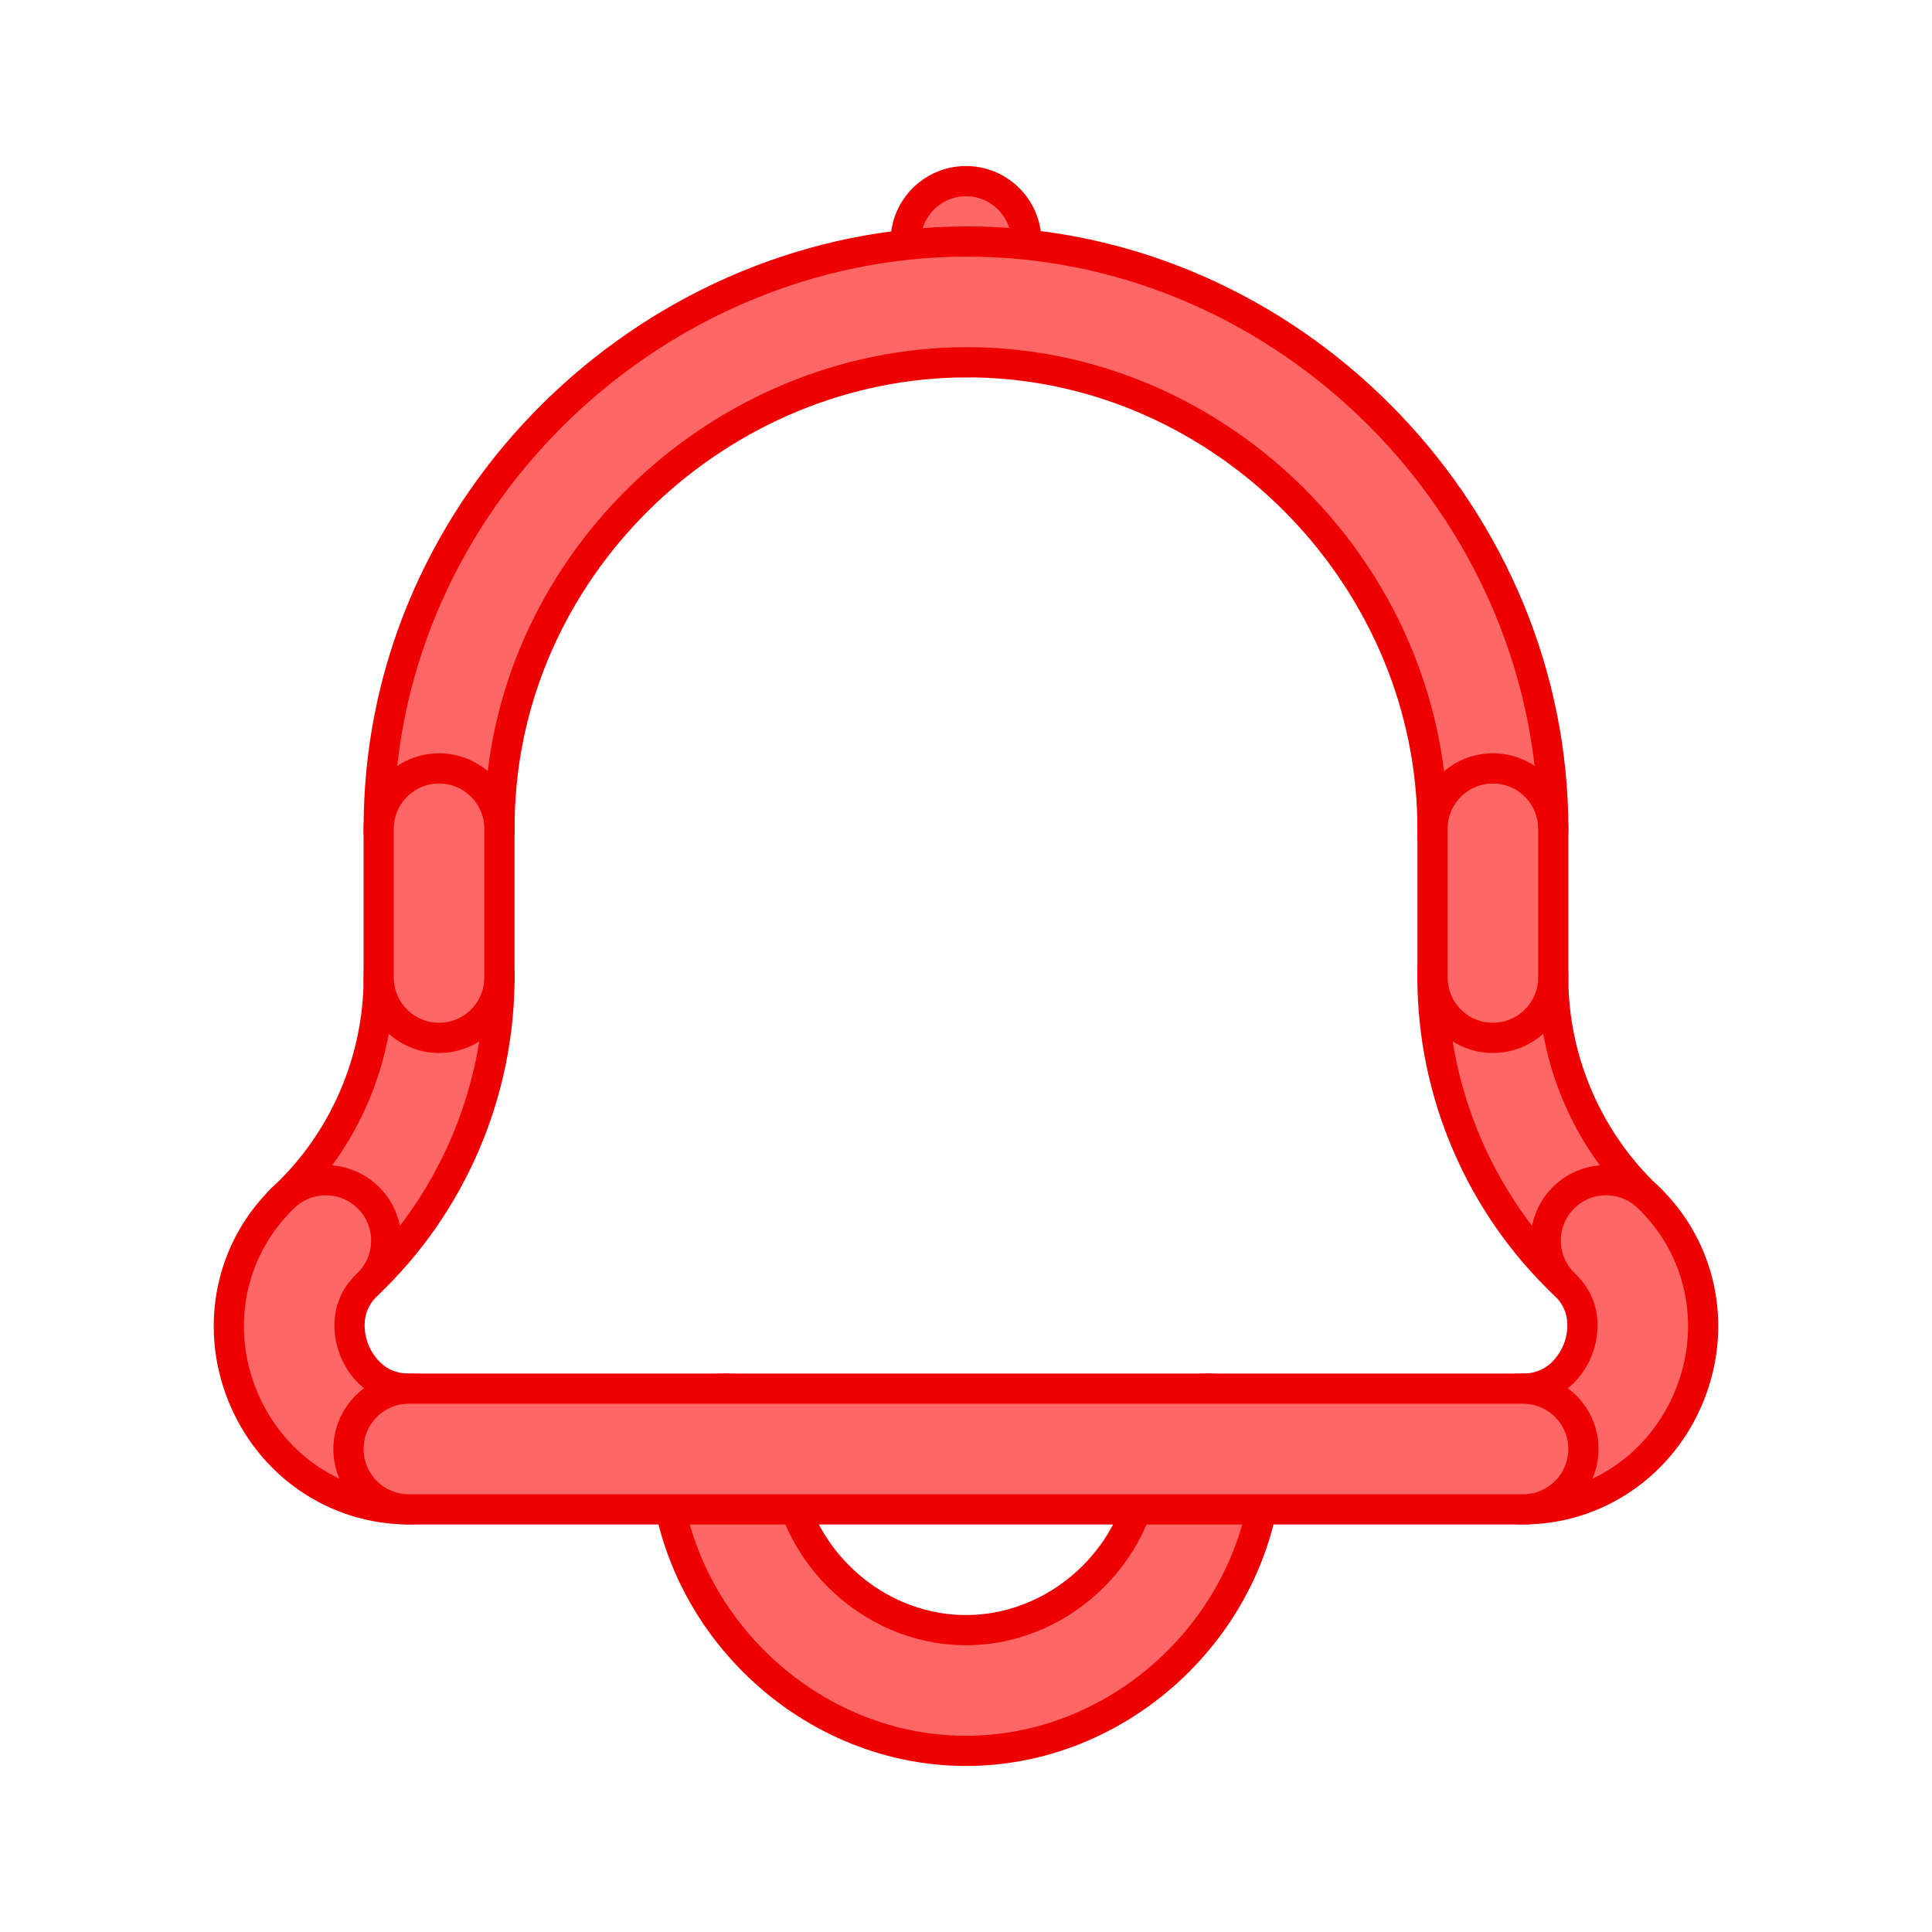 <?xml version="1.0" encoding="UTF-8" standalone="no"?>
<svg
   xmlns:dc="http://purl.org/dc/elements/1.1/"
   xmlns:cc="http://creativecommons.org/ns#"
   xmlns:rdf="http://www.w3.org/1999/02/22-rdf-syntax-ns#"
   xmlns:svg="http://www.w3.org/2000/svg"
   xmlns="http://www.w3.org/2000/svg"
   xmlns:sodipodi="http://sodipodi.sourceforge.net/DTD/sodipodi-0.dtd"
   xmlns:inkscape="http://www.inkscape.org/namespaces/inkscape"
   id="Layer_1"
   enable-background="new 0 0 64 64"
   height="512px"
   viewBox="0 0 64 64"
   width="512px"
   version="1.1"
   sodipodi:docname="bell_red.svg"
   inkscape:version="1.0 (1.0+r73+1)">
  <defs
     id="defs959" />
  <sodipodi:namedview
     inkscape:document-rotation="0"
     pagecolor="#ffffff"
     bordercolor="#666666"
     borderopacity="1"
     objecttolerance="10"
     gridtolerance="10"
     guidetolerance="10"
     inkscape:pageopacity="0"
     inkscape:pageshadow="2"
     inkscape:window-width="1920"
     inkscape:window-height="1029"
     id="namedview957"
     showgrid="false"
     inkscape:zoom="1.421875"
     inkscape:cx="260.21978"
     inkscape:cy="256"
     inkscape:window-x="0"
     inkscape:window-y="0"
     inkscape:window-maximized="1"
     inkscape:current-layer="Layer_1" />
  <g
     id="g918"
     style="stroke:#ee0000;stroke-opacity:1;stroke-width:1;stroke-miterlimit:4;stroke-dasharray:none;fill:#ff6666;fill-opacity:1">
    <path
       d="m32 12c-1.104 0-2-.896-2-2v-2c0-1.104.896-2 2-2s2 .896 2 2v2c0 1.104-.896 2-2 2z"
       fill="#46B799"
       id="path916"
       style="stroke:#ee0000;stroke-opacity:1;stroke-width:1;stroke-miterlimit:4;stroke-dasharray:none;fill:#ff6666;fill-opacity:1" />
  </g>
  <g
     id="g922"
     style="stroke:#ee0000;stroke-opacity:1;stroke-width:1;stroke-miterlimit:4;stroke-dasharray:none;fill:#ff6666;fill-opacity:1">
    <path
       d="m49.454 29.455c-1.104 0-2-.896-2-2 0-8.128-6.6-15.054-14.712-15.438-8.122-.375-15.363 5.88-16.128 13.961-.046.483-.069.979-.069 1.477 0 1.104-.896 2-2 2s-2-.896-2-2c0-.624.029-1.248.087-1.854.963-10.176 10.08-18.06 20.299-17.579 10.214.483 18.523 9.201 18.523 19.433 0 1.105-.896 2-2 2z"
       fill="#46B799"
       id="path920"
       style="stroke:#ee0000;stroke-opacity:1;stroke-width:1;stroke-miterlimit:4;stroke-dasharray:none;fill:#ff6666;fill-opacity:1" />
  </g>
  <g
     id="g926"
     style="stroke:#ee0000;stroke-opacity:1;stroke-width:1;stroke-miterlimit:4;stroke-dasharray:none;fill:#ff6666;fill-opacity:1">
    <path
       d="m53.203 43.096c-.493 0-.988-.182-1.375-.547-2.78-2.632-4.375-6.338-4.375-10.167 0-1.104.896-2 2-2s2 .896 2 2c0 2.735 1.139 5.383 3.125 7.262.802.759.837 2.025.078 2.828-.393.414-.923.624-1.453.624z"
       fill="#46B799"
       id="path924"
       style="stroke:#ee0000;stroke-opacity:1;stroke-width:1;stroke-miterlimit:4;stroke-dasharray:none;fill:#ff6666;fill-opacity:1" />
  </g>
  <g
     id="g930"
     style="stroke:#ee0000;stroke-opacity:1;stroke-width:1;stroke-miterlimit:4;stroke-dasharray:none;fill:#ff6666;fill-opacity:1">
    <path
       d="m10.795 43.096c-.531 0-1.06-.209-1.453-.625-.759-.802-.724-2.068.078-2.827 1.986-1.879 3.125-4.526 3.125-7.262 0-1.104.896-2 2-2s2 .896 2 2c0 3.831-1.595 7.537-4.375 10.167-.388.365-.882.547-1.375.547z"
       fill="#46B799"
       id="path928"
       style="stroke:#ee0000;stroke-opacity:1;stroke-width:1;stroke-miterlimit:4;stroke-dasharray:none;fill:#ff6666;fill-opacity:1" />
  </g>
  <g
     id="g934"
     style="stroke:#ee0000;stroke-opacity:1;stroke-width:1;stroke-miterlimit:4;stroke-dasharray:none;fill:#ff6666;fill-opacity:1">
    <path
       d="m32 58c-5.42 0-10-4.58-10-10 0-1.104.896-2 2-2s2 .896 2 2c0 3.252 2.748 6 6 6s6-2.748 6-6c0-1.104.896-2 2-2s2 .896 2 2c0 5.42-4.58 10-10 10z"
       fill="#46B799"
       id="path932"
       style="stroke:#ee0000;stroke-opacity:1;stroke-width:1;stroke-miterlimit:4;stroke-dasharray:none;fill:#ff6666;fill-opacity:1" />
  </g>
  <g
     id="g938"
     style="stroke:#ee0000;stroke-opacity:1;stroke-width:1;stroke-miterlimit:4;stroke-dasharray:none;fill:#ff6666;fill-opacity:1">
    <path
       d="m13.544 50c-2.437 0-4.605-1.49-5.524-3.796-.92-2.309-.371-4.884 1.399-6.56.802-.76 2.067-.725 2.828.077.759.802.725 2.068-.077 2.828-.876.83-.554 1.875-.434 2.175.119.298.602 1.276 1.808 1.276 1.104 0 2 .896 2 2s-.895 2-2 2z"
       fill="#46B799"
       id="path936"
       style="stroke:#ee0000;stroke-opacity:1;stroke-width:1;stroke-miterlimit:4;stroke-dasharray:none;fill:#ff6666;fill-opacity:1" />
  </g>
  <g
     id="g942"
     style="stroke:#ee0000;stroke-opacity:1;stroke-width:1;stroke-miterlimit:4;stroke-dasharray:none;fill:#ff6666;fill-opacity:1">
    <path
       d="m50.454 50c-1.104 0-2-.896-2-2s.896-2 2-2c1.207 0 1.691-.982 1.811-1.283.119-.299.44-1.34-.436-2.169-.802-.76-.837-2.025-.078-2.828.76-.802 2.025-.837 2.828-.078 1.77 1.676 2.32 4.249 1.402 6.554-.92 2.311-3.09 3.804-5.527 3.804z"
       fill="#46B799"
       id="path940"
       style="stroke:#ee0000;stroke-opacity:1;stroke-width:1;stroke-miterlimit:4;stroke-dasharray:none;fill:#ff6666;fill-opacity:1" />
  </g>
  <g
     id="g946"
     style="stroke:#ee0000;stroke-opacity:1;stroke-width:1;stroke-miterlimit:4;stroke-dasharray:none;fill:#ff6666;fill-opacity:1">
    <path
       d="m14.544 34.381c-1.104 0-2-.896-2-2v-4.926c0-1.104.896-2 2-2s2 .896 2 2v4.926c0 1.104-.895 2-2 2z"
       fill="#46B799"
       id="path944"
       style="stroke:#ee0000;stroke-opacity:1;stroke-width:1;stroke-miterlimit:4;stroke-dasharray:none;fill:#ff6666;fill-opacity:1" />
  </g>
  <g
     id="g950"
     style="stroke:#ee0000;stroke-opacity:1;stroke-width:1;stroke-miterlimit:4;stroke-dasharray:none;fill:#ff6666;fill-opacity:1">
    <path
       d="m49.454 34.381c-1.104 0-2-.896-2-2v-4.926c0-1.104.896-2 2-2s2 .896 2 2v4.926c0 1.104-.896 2-2 2z"
       fill="#46B799"
       id="path948"
       style="stroke:#ee0000;stroke-opacity:1;stroke-width:1;stroke-miterlimit:4;stroke-dasharray:none;fill:#ff6666;fill-opacity:1" />
  </g>
  <g
     id="g954"
     style="stroke:#ee0000;stroke-opacity:1;stroke-width:1;stroke-miterlimit:4;stroke-dasharray:none;fill:#ff6666;fill-opacity:1">
    <path
       d="m50.454 50h-36.91c-1.104 0-2-.896-2-2s.896-2 2-2h36.909c1.104 0 2 .896 2 2s-.895 2-1.999 2z"
       fill="#46B799"
       id="path952"
       style="stroke:#ee0000;stroke-opacity:1;stroke-width:1;stroke-miterlimit:4;stroke-dasharray:none;fill:#ff6666;fill-opacity:1" />
  </g>
</svg>
